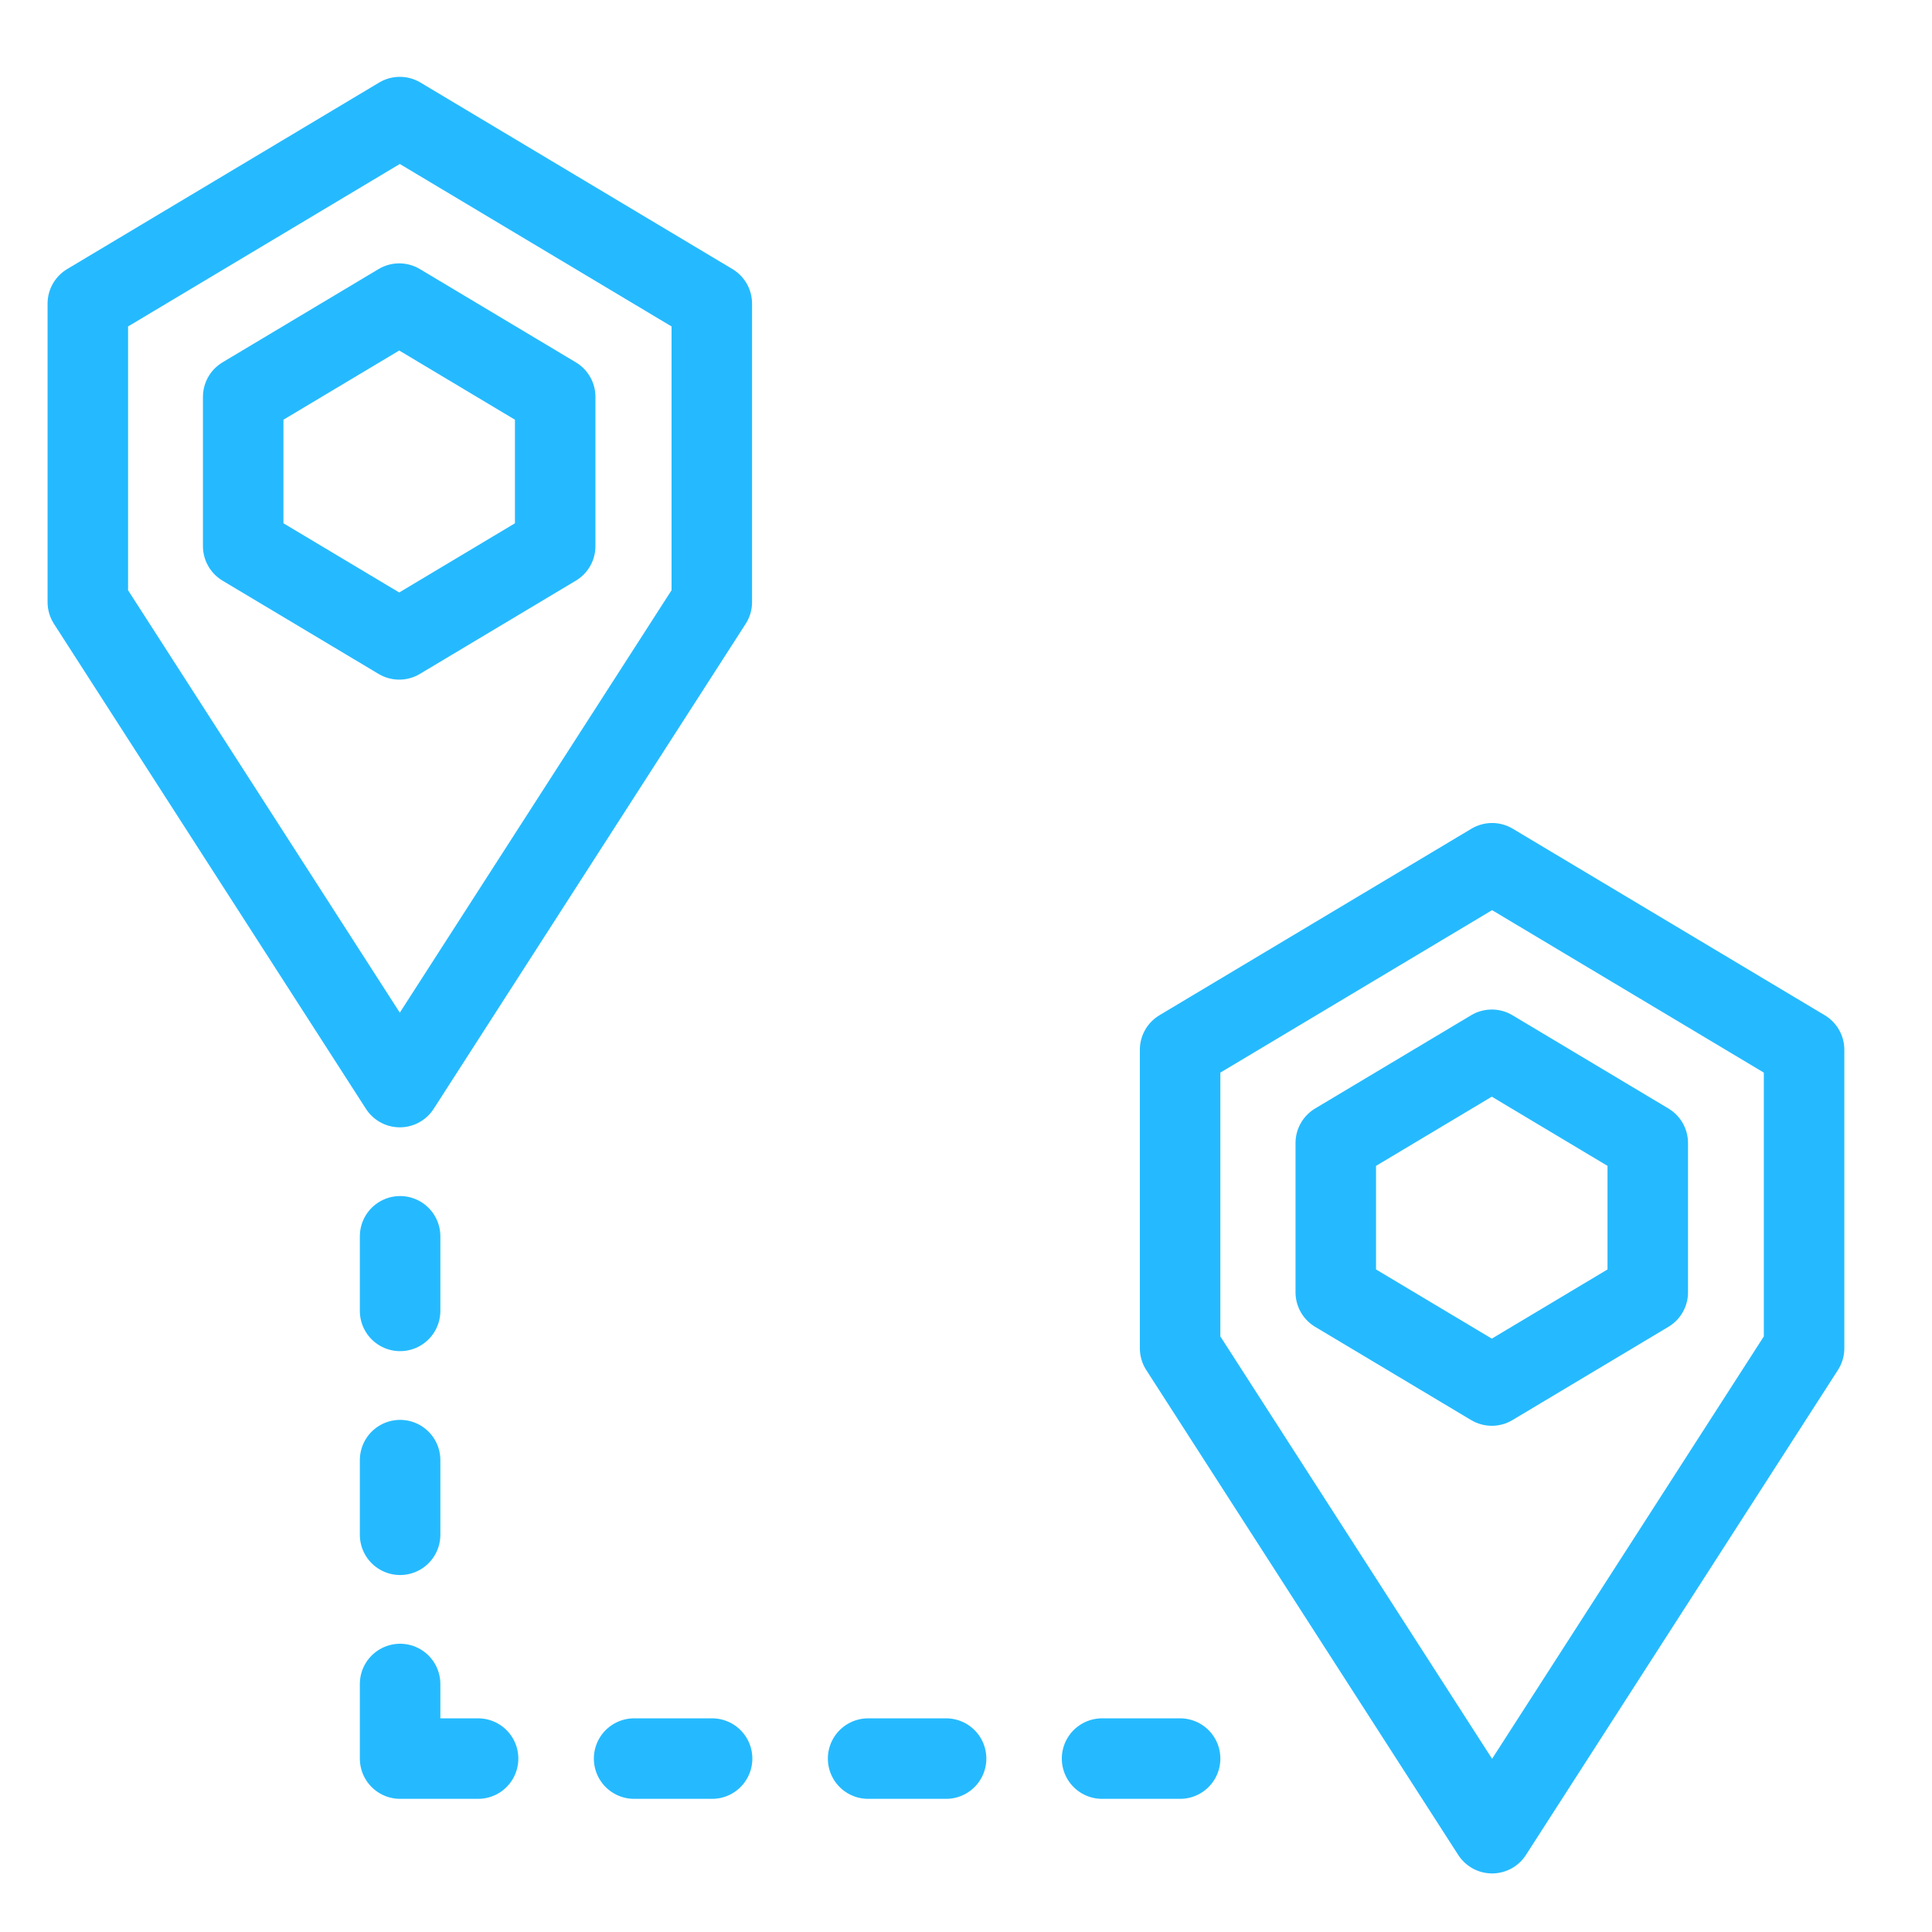 <svg width="33" height="33" viewBox="0 0 33 33" fill="none" xmlns="http://www.w3.org/2000/svg">
<path d="M8.166 30.038H6.834V28.764M18.824 30.038H20.157M14.828 30.038H16.16M10.831 30.038H12.163M6.834 21.117V22.391M6.834 24.94V26.215M25.486 31.312L30.815 23.029V17.931L25.486 14.745L20.157 17.931V23.029L25.486 31.312Z" stroke="#25BAFF" stroke-width="1.375" stroke-miterlimit="10" stroke-linecap="round" stroke-linejoin="round"/>
<path d="M28.145 22.073L25.481 23.666L22.816 22.073V19.524L25.481 17.931L28.145 19.524V22.073ZM6.829 18.568L12.158 10.284V5.186L6.829 2L1.5 5.186V10.284L6.829 18.568Z" stroke="#25BAFF" stroke-width="1.375" stroke-miterlimit="10" stroke-linecap="round" stroke-linejoin="round"/>
<path d="M9.483 9.328L6.819 10.921L4.154 9.328V6.779L6.819 5.186L9.483 6.779V9.328Z" stroke="#25BAFF" stroke-width="1.375" stroke-miterlimit="10" stroke-linecap="round" stroke-linejoin="round"/>
</svg>
